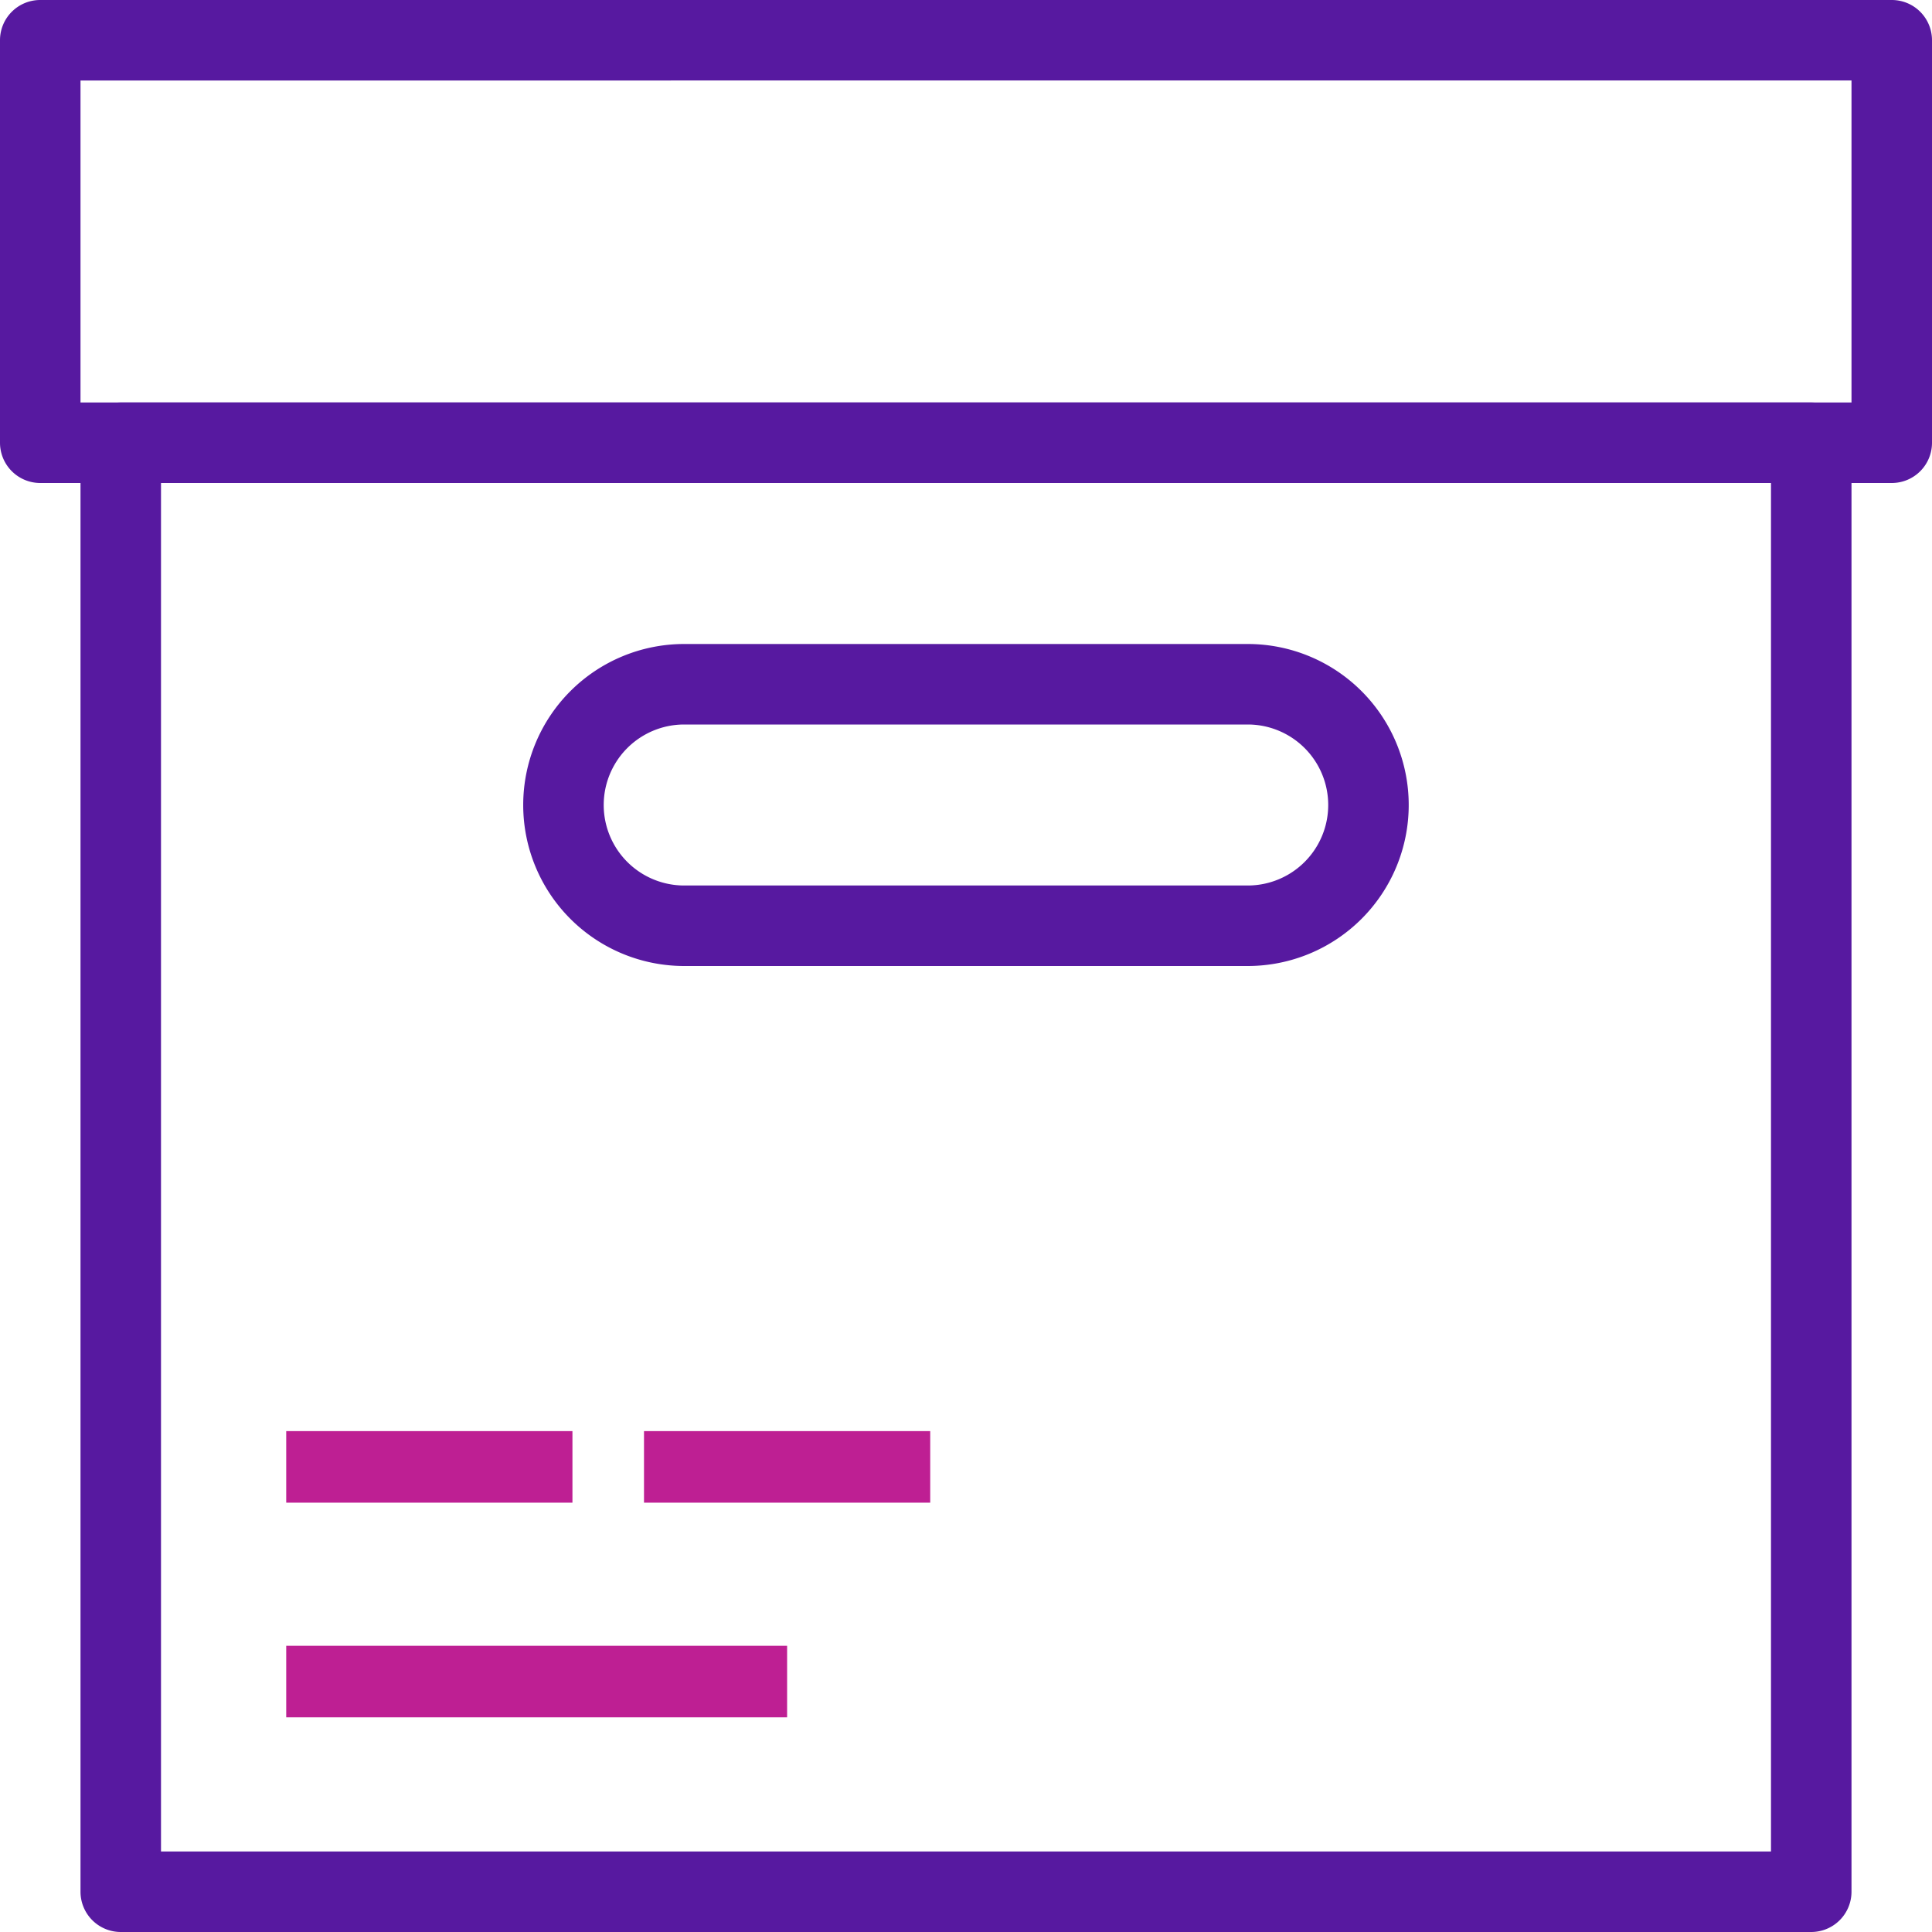 <svg xmlns="http://www.w3.org/2000/svg" width="27" height="27" viewBox="0 0 27 27"><defs><style>.a{fill:#5719a0;}.b{fill:#be1f93;}</style></defs><g transform="translate(0 0)"><path class="a" d="M26.188,31.375H2.563A.563.563,0,0,1,2,30.812V10.563A.562.562,0,0,1,2.563,10H26.188a.563.563,0,0,1,.562.563v20.25A.563.563,0,0,1,26.188,31.375ZM3.125,30.25h22.5V11.125H3.125Z" transform="translate(-0.875 -4.375)"/><path class="a" d="M26.437,6.75H.562A.563.563,0,0,1,0,6.187V.562A.562.562,0,0,1,.563,0H26.437A.562.562,0,0,1,27,.562V6.187A.562.562,0,0,1,26.437,6.75ZM1.125,5.625h24.75v-4.5H1.125Z" transform="translate(0 0)"/><path class="a" d="M23.125,20.5H15.25a2.25,2.25,0,0,1,0-4.5h7.875a2.25,2.25,0,0,1,0,4.5ZM15.25,17.125a1.125,1.125,0,0,0,0,2.25h7.875a1.125,1.125,0,1,0,0-2.25Z" transform="translate(-5.688 -7)"/><rect class="b" width="7" height="1" transform="translate(4 23)"/><rect class="b" width="4" height="1" transform="translate(9 20)"/><rect class="b" width="4" height="1" transform="translate(4 20)"/></g></svg>
